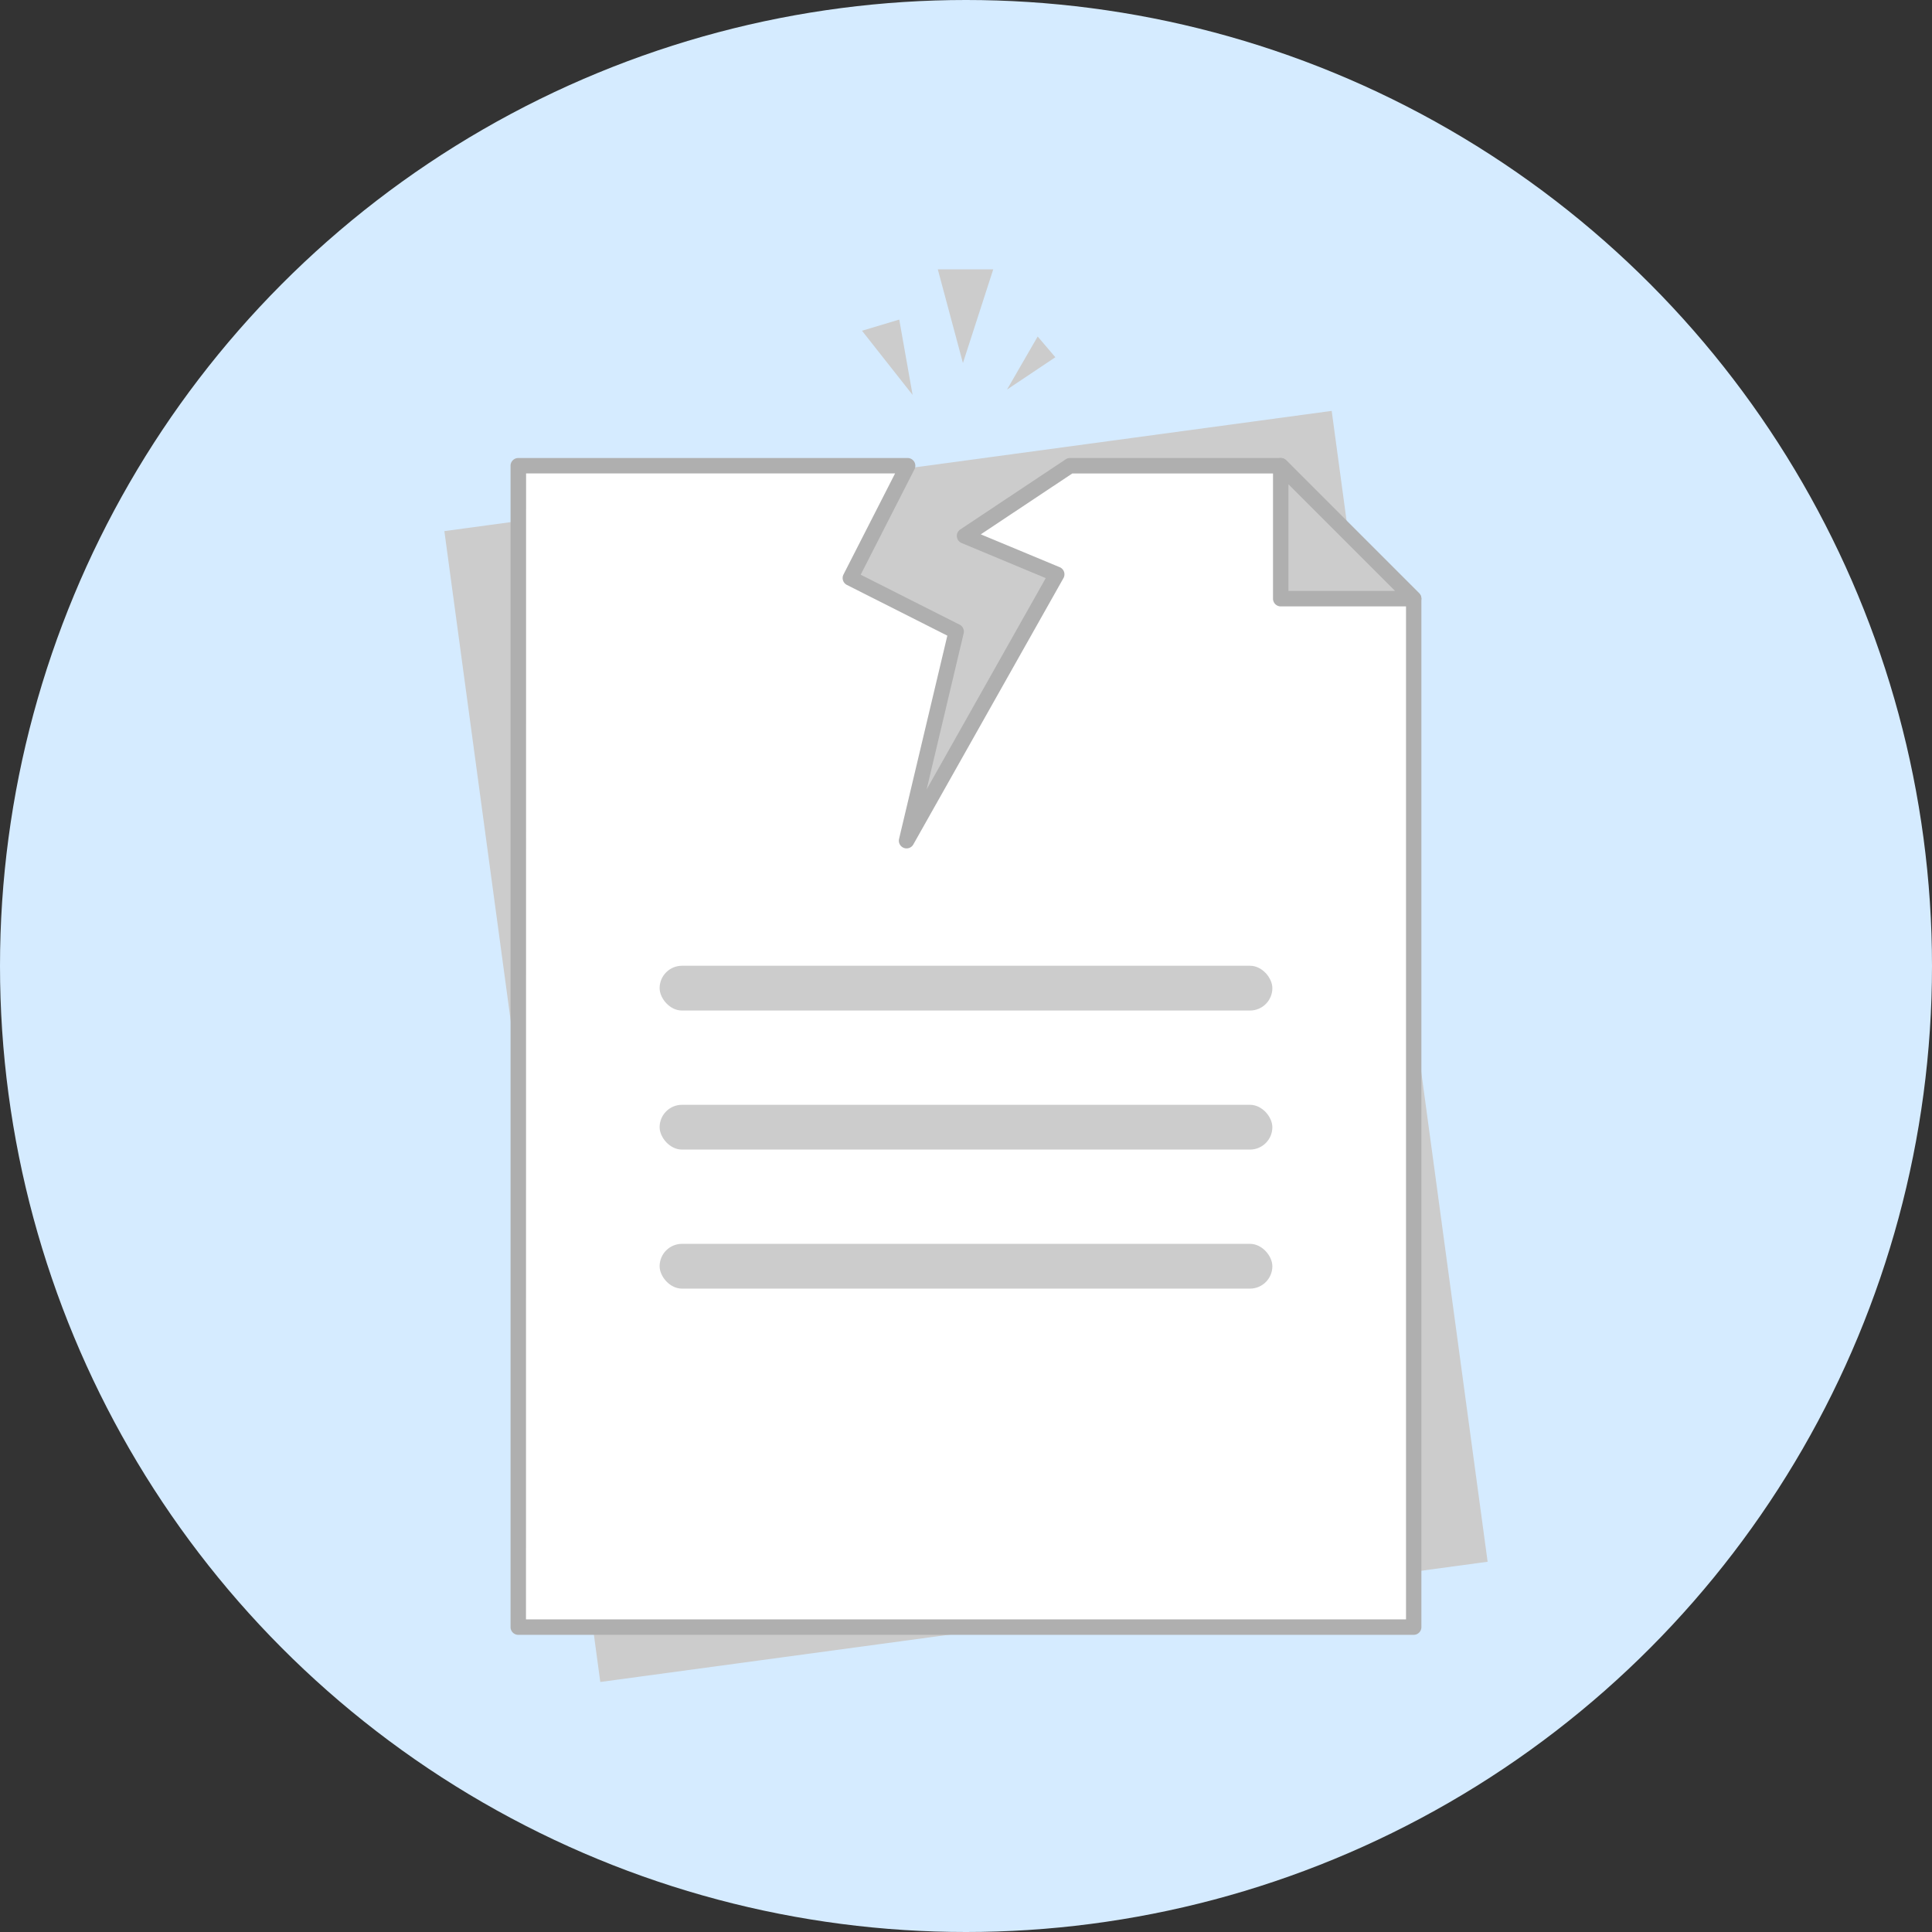 <svg xmlns="http://www.w3.org/2000/svg" width="100" height="100" viewBox="0 0 100 100">
  <rect x="0" y="0" width="100" height="100" fill="#333333" stroke="none"/>
  <g id="Group_15783" data-name="Group 15783" transform="translate(-775 -415)">
    <circle id="Ellipse_435" data-name="Ellipse 435" cx="50" cy="50" r="50" transform="translate(775 415)" fill="#d5ebff"/>
    <g id="Group_15628" data-name="Group 15628" transform="translate(251.445 33.802)">
      <rect id="Rectangle_3888" data-name="Rectangle 3888" width="46.348" height="60.113" transform="translate(546.555 408.688) rotate(-7.716)" fill="#ccc"/>
      <g id="Group_15625" data-name="Group 15625" transform="translate(549.982 404.906)">
        <path id="Path_30128" data-name="Path 30128" d="M658.122,575.306v53.23H611.774V568.424h20.154l-2.968,5.816,5.48,2.768-2.57,10.832,7.775-13.793-4.773-1.99,5.459-3.632H651.24Z" transform="translate(-611.375 -568.025)" fill="#fff"/>
        <path id="Path_30129" data-name="Path 30129" d="M651.72,622.533H605.372a.4.4,0,0,1-.4-.4V562.021a.4.4,0,0,1,.4-.4h20.154a.4.4,0,0,1,.355.58l-2.786,5.459,5.122,2.587a.4.4,0,0,1,.208.448l-1.917,8.081,6.166-10.939-4.358-1.817a.4.4,0,0,1-.068-.7l5.459-3.632a.4.4,0,0,1,.221-.067h10.909a.4.4,0,0,1,.282.117L652,568.621a.4.4,0,0,1,.117.282v53.23A.4.4,0,0,1,651.72,622.533Zm-45.949-.8h45.55V569.069l-6.649-6.649H634.049l-4.737,3.152,4.085,1.7a.4.4,0,0,1,.194.564l-7.775,13.793a.4.4,0,0,1-.736-.288l2.5-10.526-5.2-2.626a.4.4,0,0,1-.176-.537l2.672-5.235h-19.1Z" transform="translate(-604.973 -561.622)" fill="#afafaf"/>
      </g>
      <g id="Group_15626" data-name="Group 15626" transform="translate(589.447 404.906)">
        <path id="Path_30130" data-name="Path 30130" d="M1291.455,575.306h-6.882v-6.882Z" transform="translate(-1284.173 -568.025)" fill="#ccc"/>
        <path id="Path_30131" data-name="Path 30131" d="M1285.052,569.3h-6.882a.4.4,0,0,1-.4-.4v-6.882a.4.4,0,0,1,.681-.282l6.882,6.882a.4.4,0,0,1-.282.681Zm-6.484-.8h5.52l-5.52-5.52Z" transform="translate(-1277.771 -561.621)" fill="#afafaf"/>
      </g>
      <rect id="Rectangle_3889" data-name="Rectangle 3889" width="31.715" height="2.318" rx="1.159" transform="translate(557.697 431.185)" fill="#ccc"/>
      <rect id="Rectangle_3890" data-name="Rectangle 3890" width="31.715" height="2.318" rx="1.159" transform="translate(557.697 438.382)" fill="#ccc"/>
      <rect id="Rectangle_3891" data-name="Rectangle 3891" width="31.715" height="2.318" rx="1.159" transform="translate(557.697 445.579)" fill="#ccc"/>
      <g id="Group_15627" data-name="Group 15627" transform="translate(568.173 395.14)">
        <path id="Path_30132" data-name="Path 30132" d="M917.706,443.355l-2.619-3.322,1.928-.578Z" transform="translate(-915.088 -436.856)" fill="#ccc"/>
        <path id="Path_30133" data-name="Path 30133" d="M983.218,399.989l-1.3-4.849h2.869Z" transform="translate(-977.995 -395.14)" fill="#ccc"/>
        <path id="Path_30134" data-name="Path 30134" d="M1043.039,457.15l1.586-2.745.915,1.073Z" transform="translate(-1035.533 -450.929)" fill="#ccc"/>
      </g>
    </g>
  </g>
</svg>
